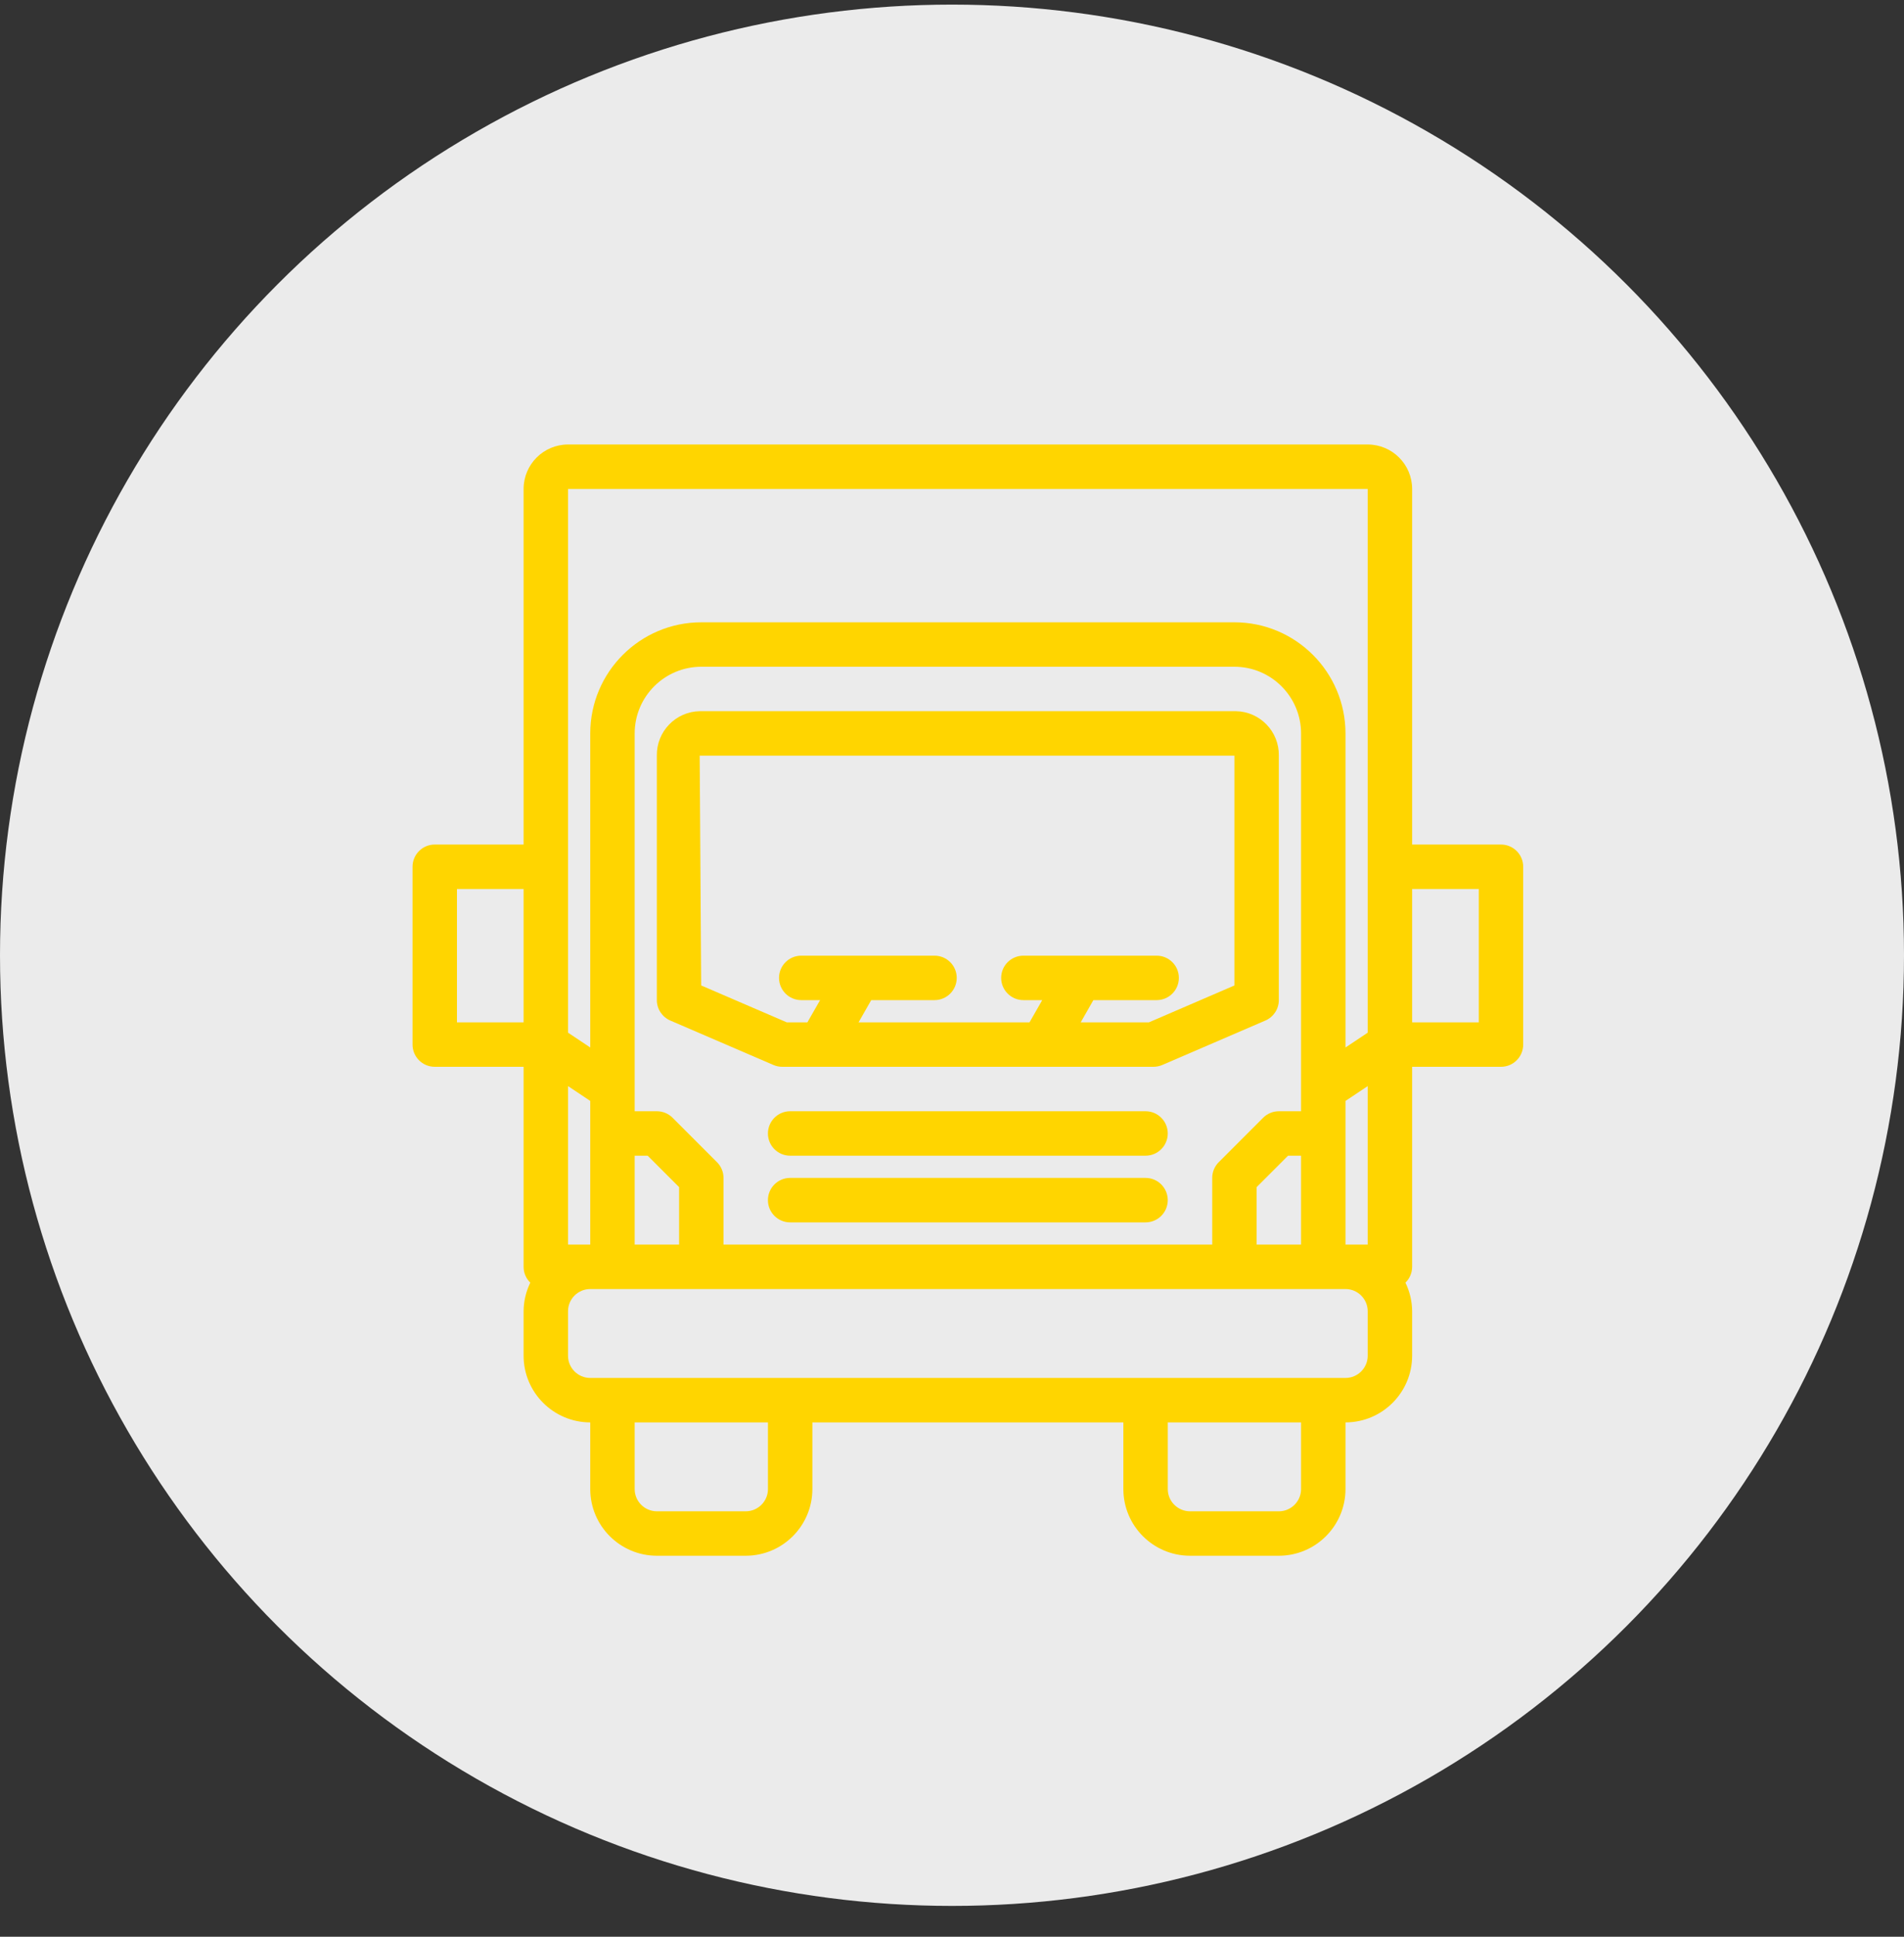 <svg width="60" height="61" viewBox="0 0 60 61" fill="none" xmlns="http://www.w3.org/2000/svg">
<rect x="0" y="0" width="60" height="61" fill="#333333" stroke="none"/>
<ellipse cx="30" cy="30.087" rx="30" ry="29.942" fill="white" fill-opacity="0.9"/>
<path d="M47.3 26.6H44.5V15.4C44.499 14.627 43.873 14.001 43.1 14H17.9C17.127 14.001 16.501 14.627 16.5 15.4V26.6H13.7C13.313 26.6 13 26.913 13 27.3V32.9C13 33.287 13.313 33.6 13.7 33.6H16.5V39.9C16.5 40.088 16.576 40.268 16.711 40.399C16.574 40.68 16.502 40.988 16.5 41.3V42.7C16.501 43.859 17.441 44.799 18.6 44.8V46.9C18.601 48.059 19.541 48.999 20.7 49H23.5C24.659 48.999 25.599 48.059 25.6 46.9V44.8H35.4V46.9C35.401 48.059 36.341 48.999 37.5 49H40.3C41.459 48.999 42.399 48.059 42.4 46.9V44.8C43.559 44.799 44.499 43.859 44.5 42.7V41.3C44.498 40.988 44.426 40.68 44.289 40.399C44.424 40.268 44.5 40.088 44.5 39.9V33.6H47.3C47.687 33.6 48 33.287 48 32.9V27.3C48 26.913 47.687 26.6 47.3 26.6ZM42.4 39.2V34.675L43.1 34.208V39.2H42.4ZM22.8 39.2V37.1C22.8 36.914 22.726 36.736 22.595 36.605L21.195 35.205C21.064 35.074 20.886 35 20.7 35H20V23.1C20.001 21.941 20.941 21.001 22.1 21H38.9C40.059 21.001 40.999 21.941 41 23.1V35H40.3C40.114 35 39.936 35.074 39.805 35.205L38.405 36.605C38.274 36.736 38.2 36.914 38.2 37.1V39.2H22.8ZM17.9 39.2V34.208L18.6 34.675V39.2H17.9ZM20 36.4H20.41L21.4 37.39V39.2H20V36.4ZM39.6 37.39L40.59 36.4H41V39.2H39.6V37.39ZM17.9 15.4H43.1V32.525L42.4 32.992V23.1C42.398 21.168 40.832 19.602 38.9 19.6H22.1C20.168 19.602 18.602 21.168 18.6 23.1V32.992L17.9 32.525V15.4ZM14.4 32.2V28H16.5V32.2H14.4ZM24.2 46.9C24.2 47.286 23.886 47.6 23.5 47.6H20.7C20.314 47.6 20 47.286 20 46.9V44.8H24.2V46.9ZM41 46.9C41 47.286 40.686 47.6 40.3 47.6H37.5C37.114 47.6 36.8 47.286 36.8 46.9V44.8H41V46.9ZM43.1 42.7C43.1 43.086 42.786 43.4 42.4 43.4H18.6C18.214 43.4 17.9 43.086 17.9 42.7V41.3C17.9 40.914 18.214 40.6 18.6 40.6H42.4C42.786 40.6 43.1 40.914 43.1 41.3V42.7ZM46.6 32.2H44.5V28H46.6V32.2Z" fill="#FFD500"/>
<path d="M24.65 33.6H36.349C36.445 33.6 36.539 33.58 36.626 33.543L39.876 32.143C40.133 32.032 40.299 31.779 40.299 31.5V23.8C40.312 23.041 39.708 22.415 38.949 22.4H22.049C21.29 22.415 20.687 23.041 20.699 23.8V31.5C20.699 31.779 20.866 32.032 21.123 32.143L24.373 33.543C24.46 33.58 24.554 33.6 24.65 33.6ZM22.049 23.8H38.899V31.039L36.205 32.2H34.056L34.455 31.5H36.449C36.836 31.5 37.149 31.186 37.149 30.8C37.149 30.413 36.836 30.1 36.449 30.1H32.249C31.863 30.1 31.549 30.413 31.549 30.8C31.549 31.186 31.863 31.5 32.249 31.5H32.843L32.443 32.2H27.055L27.455 31.5H29.449C29.836 31.5 30.149 31.186 30.149 30.8C30.149 30.413 29.836 30.1 29.449 30.1H25.249C24.863 30.1 24.549 30.413 24.549 30.8C24.549 31.186 24.863 31.5 25.249 31.5H25.843L25.443 32.2H24.794L22.096 31.038L22.049 23.8Z" fill="#FFD500"/>
<path d="M36.099 37.1H24.899C24.513 37.1 24.199 37.413 24.199 37.8C24.199 38.187 24.513 38.5 24.899 38.5H36.099C36.486 38.5 36.799 38.187 36.799 37.8C36.799 37.413 36.486 37.1 36.099 37.1Z" fill="#FFD500"/>
<path d="M36.099 35H24.899C24.513 35 24.199 35.313 24.199 35.7C24.199 36.087 24.513 36.4 24.899 36.4H36.099C36.486 36.4 36.799 36.087 36.799 35.7C36.799 35.313 36.486 35 36.099 35Z" fill="#FFD500"/>
</svg>
